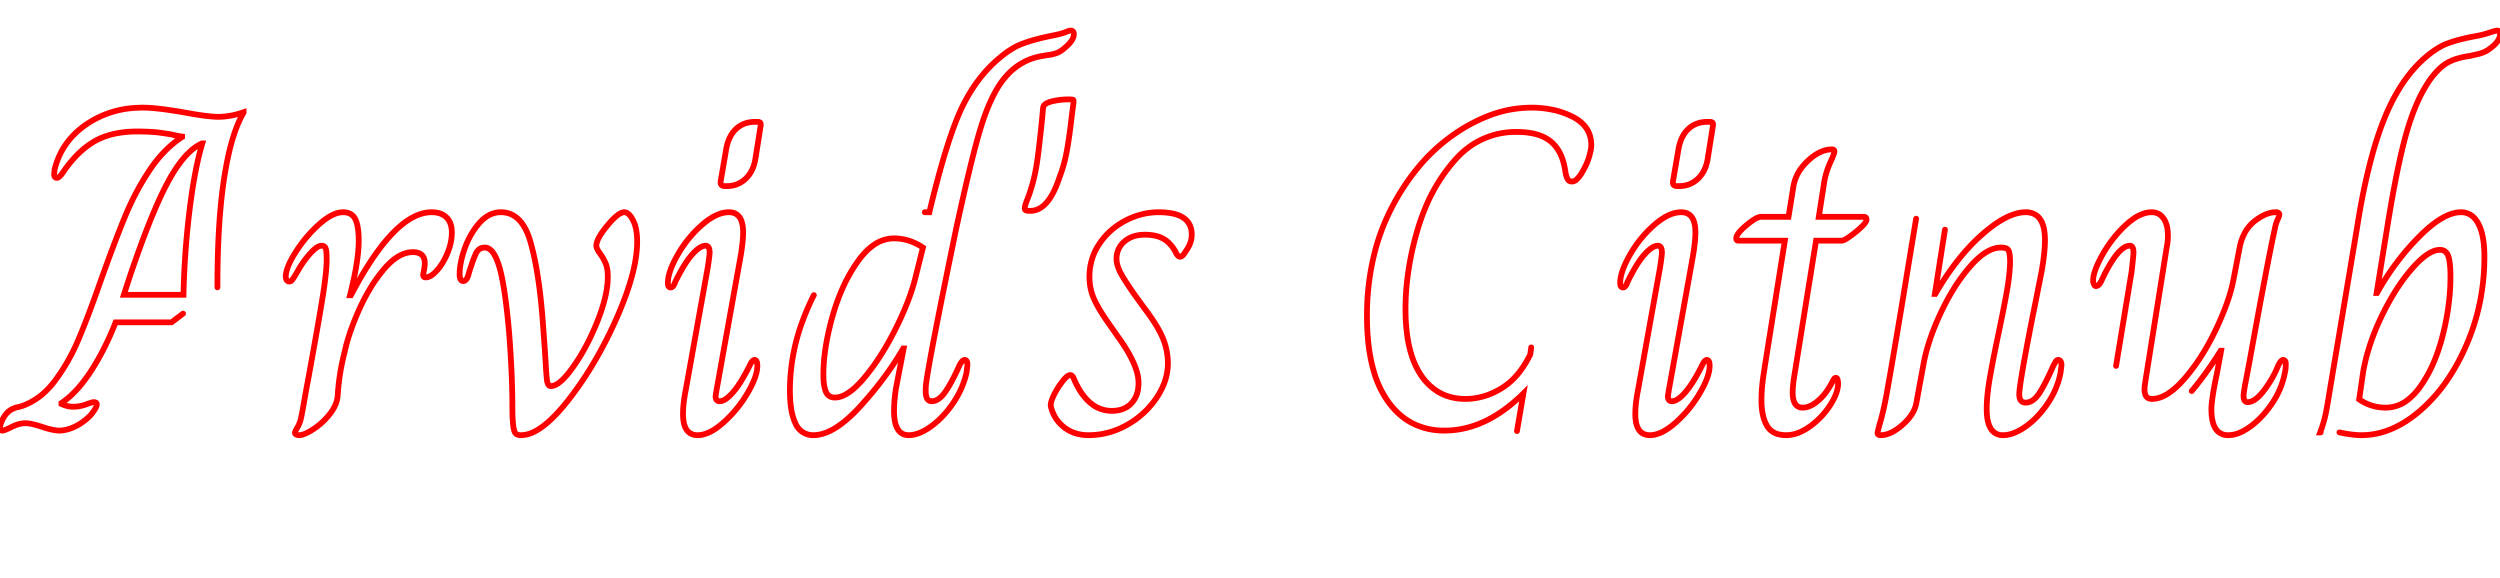 <svg width="817.5" height="189.053" viewBox="0 0 817.5 169.053" xmlns="http://www.w3.org/2000/svg">
	<g id="svgGroup" stroke-linecap="round" fill-rule="evenodd" stroke-dasharray="400 400" font-size="9pt" stroke="#ff0000" stroke-width="0.5mm" fill="none" style="stroke:#ff0000;stroke-width:0.5mm;fill:none">
		<path d="M 59.85 92.55 L 56.1 95.4 L 37.8 95.4 A 93.825 93.825 0 0 1 33.048 105.76 A 78.172 78.172 0 0 1 29.775 111.3 A 48.968 48.968 0 0 1 26.27 116.082 Q 24.313 118.419 22.267 120.152 A 25.245 25.245 0 0 1 20.1 121.8 L 20.1 122.1 A 10.42 10.42 0 0 0 21.895 122.746 A 7.912 7.912 0 0 0 23.85 123 A 12.209 12.209 0 0 0 28.125 122.25 A 62.176 62.176 0 0 1 28.149 122.242 Q 30.111 121.516 30.581 121.501 A 0.602 0.602 0 0 1 30.6 121.5 Q 31.629 121.5 31.65 122.22 A 1.04 1.04 0 0 1 31.65 122.25 A 1.802 1.802 0 0 1 31.527 122.847 Q 31.206 123.737 30.052 125.224 A 28.187 28.187 0 0 1 29.55 125.85 A 19.865 19.865 0 0 1 26.635 128.277 A 16.427 16.427 0 0 1 24.45 129.525 A 14.616 14.616 0 0 1 22.145 130.397 Q 20.7 130.8 19.35 130.8 Q 17.4 130.8 13.8 129.6 Q 10.2 128.4 8.4 128.4 A 9.172 9.172 0 0 0 5.415 128.917 A 11.818 11.818 0 0 0 3.825 129.6 Q 1.5 130.8 0.75 130.8 A 1.08 1.08 0 0 1 0.453 130.763 Q 0.12 130.668 0.032 130.328 A 1.105 1.105 0 0 1 0 130.05 A 4.686 4.686 0 0 1 0.169 128.851 Q 0.318 128.288 0.6 127.667 A 11.841 11.841 0 0 1 1.2 126.525 A 8.74 8.74 0 0 1 2.158 125.192 Q 3.016 124.22 4.05 123.75 A 7.44 7.44 0 0 1 4.931 123.375 A 5.643 5.643 0 0 1 5.775 123.15 Q 6.6 123 7.8 122.55 A 21.385 21.385 0 0 0 14.865 118.014 A 28.512 28.512 0 0 0 18.075 114.375 A 62.263 62.263 0 0 0 24.371 103.868 A 71.653 71.653 0 0 0 25.65 101.025 A 216.475 216.475 0 0 0 28.03 95.156 Q 30.256 89.449 32.85 82.05 Q 37.01 70.377 40.149 62.604 A 250.521 250.521 0 0 1 40.875 60.825 Q 44.25 52.65 48.9 45.675 A 42.634 42.634 0 0 1 53.888 39.469 A 33.429 33.429 0 0 1 59.55 34.8 L 59.55 34.65 Q 57.835 34.405 56.82 34.16 A 10.543 10.543 0 0 1 56.4 34.05 A 6.323 6.323 0 0 0 56.088 33.983 Q 55.224 33.816 52.725 33.45 Q 50.659 33.148 47.814 33.049 A 85.292 85.292 0 0 0 44.85 33 A 36.298 36.298 0 0 0 38.923 33.458 Q 34.611 34.172 31.275 36 Q 26.527 38.602 22.287 44.023 A 47.257 47.257 0 0 0 21 45.75 Q 19.763 47.729 18.934 48.077 A 0.866 0.866 0 0 1 18.6 48.15 Q 17.817 48.15 17.715 47.242 A 2.625 2.625 0 0 1 17.7 46.95 L 17.85 45.45 Q 20.1 36.3 28.125 30.75 A 31.346 31.346 0 0 1 44.098 25.293 A 39.033 39.033 0 0 1 46.8 25.2 A 37.409 37.409 0 0 1 49.591 25.319 Q 52.345 25.527 56.161 26.102 A 176.29 176.29 0 0 1 59.85 26.7 A 171.571 171.571 0 0 0 63.609 27.357 Q 68.756 28.191 71.343 28.2 A 16.139 16.139 0 0 0 71.4 28.2 Q 75.3 28.2 79.65 26.7 L 79.65 26.85 Q 76.022 32.896 73.839 45.02 A 131.605 131.605 0 0 0 73.35 47.925 Q 71.671 58.613 71.245 73.1 A 350.691 350.691 0 0 0 71.1 83.4 Q 71.1 102.223 71.774 110.486 A 65.701 65.701 0 0 0 72 112.8 A 37.349 37.349 0 0 0 72.222 115.075 Q 72.509 117.263 73.027 118.706 A 8.701 8.701 0 0 0 73.275 119.325 A 3.994 3.994 0 0 0 74.09 120.54 Q 74.882 121.328 76.097 121.469 A 4.778 4.778 0 0 0 76.65 121.5 A 6.134 6.134 0 0 0 79.307 120.884 A 7.247 7.247 0 0 0 79.575 120.75 Q 81 120 83.4 118.5 Q 86.208 116.579 86.977 116.551 A 0.614 0.614 0 0 1 87 116.55 Q 87.867 116.55 87.899 117.107 A 0.758 0.758 0 0 1 87.9 117.15 A 4.034 4.034 0 0 1 87.774 118.114 Q 87.661 118.568 87.45 119.072 A 10.1 10.1 0 0 1 87 120 Q 84.15 125.1 79.275 128.7 Q 74.4 132.3 69.9 132.3 A 7.272 7.272 0 0 1 63.32 128.525 Q 61.846 126.095 61.2 122.1 Q 59.85 113.85 59.85 92.55 Z M 40.5 86.4 L 60 86.4 Q 60.3 72.6 61.95 59.025 Q 63.059 49.905 64.574 43.052 A 88.273 88.273 0 0 1 66.15 36.9 L 66 36.9 A 15.269 15.269 0 0 0 62.067 39.619 Q 58.854 42.595 55.759 47.983 A 64.494 64.494 0 0 0 54.675 49.95 Q 50.122 58.557 44.481 74.527 A 457.296 457.296 0 0 0 42.15 81.3 L 40.5 86.4 Z" id="0" vector-effect="non-scaling-stroke"/>
		<path d="M 114.45 86.55 L 114.75 86.55 Q 127.861 61.57 139.195 59.574 A 11.253 11.253 0 0 1 141.15 59.4 A 9.226 9.226 0 0 1 143.106 59.595 Q 144.88 59.98 146.025 61.125 Q 147.75 62.85 147.75 66 A 16.682 16.682 0 0 1 147.022 70.795 A 20.519 20.519 0 0 1 146.325 72.75 A 23.374 23.374 0 0 1 144.857 75.721 A 16.961 16.961 0 0 1 142.875 78.45 A 11.701 11.701 0 0 1 141.886 79.435 Q 140.765 80.414 139.77 80.636 A 2.619 2.619 0 0 1 139.2 80.7 Q 138.15 80.7 138.45 79.35 A 29.745 29.745 0 0 0 138.678 78.183 Q 138.9 76.894 138.9 76.05 Q 138.9 73.219 136.487 72.614 A 6.139 6.139 0 0 0 135 72.45 Q 131.463 72.45 127.925 75.575 A 23.423 23.423 0 0 0 125.7 77.85 A 48.283 48.283 0 0 0 120.825 84.685 A 63.87 63.87 0 0 0 117.525 91.05 A 87.061 87.061 0 0 0 114.857 97.617 Q 113.409 101.672 112.65 105.3 Q 110.85 112.2 110.4 119.7 Q 110.1 122.55 107.775 125.475 Q 105.45 128.4 102.45 130.35 Q 100.144 131.849 98.636 132.196 A 3.751 3.751 0 0 1 97.8 132.3 A 2.617 2.617 0 0 1 97.398 132.271 Q 97.185 132.238 97.01 132.167 A 1.33 1.33 0 0 1 96.825 132.075 Q 96.61 131.946 96.519 131.793 A 0.465 0.465 0 0 1 96.45 131.55 Q 96.45 131.183 97.05 130.116 A 21.126 21.126 0 0 1 97.35 129.6 A 7.832 7.832 0 0 0 97.939 128.367 Q 98.412 127.13 98.7 125.4 A 367.497 367.497 0 0 0 99.263 122.382 A 278.303 278.303 0 0 0 99.75 119.625 Q 100.2 117 100.65 114.75 Q 104.103 95.83 105.457 87.4 A 302.947 302.947 0 0 0 105.675 86.025 Q 106.917 78.065 106.807 74.301 A 18.419 18.419 0 0 0 106.8 74.1 Q 106.8 72.15 106.5 71.25 A 1.367 1.367 0 0 0 106.214 70.747 Q 105.847 70.35 105.15 70.35 Q 103.8 70.35 101.701 72.599 A 3.523 3.523 0 0 0 101.7 72.6 A 29.139 29.139 0 0 0 99.073 75.876 A 35.448 35.448 0 0 0 97.8 77.85 Q 97.284 78.778 96.84 79.529 A 44.635 44.635 0 0 1 96.45 80.175 A 25.901 25.901 0 0 1 96.164 80.63 Q 95.856 81.108 95.62 81.418 A 5.374 5.374 0 0 1 95.475 81.6 A 1.574 1.574 0 0 1 95.233 81.838 Q 95.062 81.971 94.877 82.02 A 0.869 0.869 0 0 1 94.65 82.05 A 1.264 1.264 0 0 1 94.273 81.997 A 0.956 0.956 0 0 1 93.75 81.6 Q 93.5 81.225 93.458 80.642 A 3.394 3.394 0 0 1 93.45 80.4 Q 93.45 78.104 95.543 74.348 A 39.922 39.922 0 0 1 96.675 72.45 Q 99.9 67.35 104.325 63.375 A 24.349 24.349 0 0 1 106.607 61.544 Q 109.666 59.4 112.2 59.4 Q 115.05 59.4 116.175 61.65 A 8.177 8.177 0 0 1 116.756 63.258 Q 117.179 64.894 117.273 67.275 A 36.118 36.118 0 0 1 117.3 68.7 A 41.969 41.969 0 0 1 117.022 73.279 Q 116.496 78.037 114.975 84.418 A 155.608 155.608 0 0 1 114.45 86.55 Z" id="1" vector-effect="non-scaling-stroke"/>
		<path d="M 169.741 132.253 A 4.221 4.221 0 0 0 170.4 132.3 A 9.546 9.546 0 0 0 174.505 131.265 Q 177.975 129.607 182.035 125.296 A 65.447 65.447 0 0 0 185.85 120.825 A 111.662 111.662 0 0 0 192.791 110.883 A 136.151 136.151 0 0 0 201.6 94.125 A 134.141 134.141 0 0 0 202.179 92.801 Q 208.35 78.466 208.35 69 A 24.247 24.247 0 0 0 208.271 66.999 Q 208.156 65.61 207.873 64.436 A 10.804 10.804 0 0 0 207 62.025 Q 206.172 60.415 205.288 59.793 A 1.958 1.958 0 0 0 204.15 59.4 Q 202.2 59.4 198.6 63.75 A 42.953 42.953 0 0 0 198.368 64.033 Q 195.925 67.037 195.254 69.007 A 4.217 4.217 0 0 0 195 70.35 A 1.915 1.915 0 0 0 195.083 70.875 Q 195.315 71.683 196.2 72.9 A 18.033 18.033 0 0 1 197.026 74.138 A 14.661 14.661 0 0 1 198.075 76.2 Q 198.521 77.29 198.672 78.836 A 17.639 17.639 0 0 1 198.75 80.55 A 25.952 25.952 0 0 1 198.427 84.501 Q 197.706 89.173 195.375 95.025 A 82.526 82.526 0 0 1 192.447 101.565 A 65.063 65.063 0 0 1 187.5 109.875 A 48.118 48.118 0 0 1 186.883 110.73 Q 184.035 114.582 181.884 115.746 A 3.677 3.677 0 0 1 180.15 116.25 Q 179.174 116.25 178.893 114.563 A 8.205 8.205 0 0 1 178.8 113.7 A 8.317 8.317 0 0 1 178.78 113.553 Q 178.665 112.623 178.507 110.014 A 289.426 289.426 0 0 1 178.425 108.6 Q 178.256 105.563 177.792 99.235 A 1916.067 1916.067 0 0 0 177.45 94.65 A 203.933 203.933 0 0 0 176.493 84.96 Q 175.93 80.438 175.197 76.562 A 84.619 84.619 0 0 0 173.475 69.15 Q 170.7 59.4 163.8 59.4 A 8.337 8.337 0 0 0 159.142 60.816 A 11.767 11.767 0 0 0 156.825 62.85 A 22.914 22.914 0 0 0 154.789 65.504 A 26.328 26.328 0 0 0 152.025 71.1 A 37.809 37.809 0 0 0 151.472 72.755 Q 150.922 74.54 150.63 76.168 A 19.768 19.768 0 0 0 150.3 79.65 A 7.436 7.436 0 0 0 150.308 80.007 Q 150.347 80.808 150.566 81.27 A 0.982 0.982 0 0 0 151.5 81.9 A 1.142 1.142 0 0 0 152.32 81.537 Q 152.926 80.938 153.3 79.35 A 152.247 152.247 0 0 1 153.402 79.025 Q 154.831 74.489 155.7 72.75 A 4.178 4.178 0 0 1 155.949 72.317 Q 156.851 70.95 158.55 70.95 A 2.533 2.533 0 0 1 158.786 70.961 Q 161.478 71.212 163.275 77.25 Q 164.681 81.975 165.792 91.847 A 289.944 289.944 0 0 1 166.5 99 Q 167.55 112.65 167.55 123.3 A 79.621 79.621 0 0 0 167.562 124.727 Q 167.603 126.978 167.775 128.7 A 20.843 20.843 0 0 0 167.809 129.018 Q 167.976 130.465 168.281 131.189 A 1.933 1.933 0 0 0 168.525 131.625 A 1.522 1.522 0 0 0 169.14 132.086 Q 169.404 132.199 169.741 132.253 Z" id="2" vector-effect="non-scaling-stroke"/>
		<path d="M 224.25 117.45 L 231.45 77.4 Q 232.05 73.5 232.05 72.6 A 5.607 5.607 0 0 0 232.003 71.836 Q 231.797 70.35 230.7 70.35 A 2.996 2.996 0 0 0 229.502 70.629 Q 228.486 71.073 227.282 72.229 A 17.872 17.872 0 0 0 226.35 73.2 A 21.72 21.72 0 0 0 224.712 75.304 Q 222.863 77.972 220.8 82.2 A 6.447 6.447 0 0 1 220.544 82.857 Q 220.017 84 219.3 84 A 0.746 0.746 0 0 1 218.586 83.555 Q 218.4 83.183 218.4 82.5 A 10.772 10.772 0 0 1 218.747 79.92 Q 219.358 77.457 221.044 74.32 A 43.6 43.6 0 0 1 221.625 73.275 Q 224.85 67.65 229.575 63.525 A 23.482 23.482 0 0 1 232.303 61.451 Q 233.774 60.506 235.174 59.996 A 9.259 9.259 0 0 1 238.35 59.4 Q 243 59.4 243 66 A 29.111 29.111 0 0 1 242.912 68.159 Q 242.719 70.744 242.1 74.25 L 234.3 117.6 L 234 119.55 A 2.945 2.945 0 0 0 234.058 120.163 Q 234.251 121.065 235.085 121.183 A 1.897 1.897 0 0 0 235.35 121.2 A 2.932 2.932 0 0 0 236.548 120.915 Q 237.561 120.46 238.76 119.28 A 18.109 18.109 0 0 0 239.7 118.275 A 24.277 24.277 0 0 0 241.338 116.147 Q 243.188 113.475 245.25 109.35 A 7.4 7.4 0 0 1 245.555 108.748 Q 246.111 107.774 246.667 107.705 A 0.686 0.686 0 0 1 246.75 107.7 A 0.695 0.695 0 0 1 247.385 108.108 Q 247.65 108.591 247.65 109.65 A 9.949 9.949 0 0 1 247.319 112.068 Q 246.617 114.854 244.425 118.575 Q 241.2 124.05 236.55 128.175 A 30.847 30.847 0 0 1 236.479 128.238 Q 232.051 132.142 228.441 132.294 A 6.919 6.919 0 0 1 228.15 132.3 A 4.626 4.626 0 0 1 225.776 131.724 Q 223.914 130.635 223.481 127.492 A 15.395 15.395 0 0 1 223.35 125.4 Q 223.35 122.435 224.015 118.695 A 58.872 58.872 0 0 1 224.25 117.45 Z M 235.65 49.35 L 237.45 38.85 A 15.573 15.573 0 0 1 238.212 35.985 Q 238.843 34.317 239.839 33.079 A 8.845 8.845 0 0 1 240.675 32.175 Q 243.15 29.85 246.9 29.85 L 247.5 29.85 A 4.181 4.181 0 0 1 247.862 29.865 Q 248.449 29.916 248.625 30.15 Q 248.821 30.412 248.732 31.13 A 5.332 5.332 0 0 1 248.7 31.35 L 247.05 41.7 A 13.667 13.667 0 0 1 246.241 44.828 A 10.049 10.049 0 0 1 243.9 48.375 A 8.667 8.667 0 0 1 237.746 50.849 A 11.255 11.255 0 0 1 237.6 50.85 L 237 50.85 A 2.167 2.167 0 0 1 236.473 50.792 Q 235.53 50.555 235.65 49.35 Z" id="3" vector-effect="non-scaling-stroke"/>
		<path d="M 302.4 59.4 L 303.9 59.4 Q 307.98 42.339 311.652 32.207 A 95.698 95.698 0 0 1 313.2 28.2 A 55.447 55.447 0 0 1 318.903 17.659 A 45.583 45.583 0 0 1 324.75 10.8 A 48.432 48.432 0 0 1 327.803 8.154 Q 329.316 6.956 330.728 6.081 A 19.905 19.905 0 0 1 333.45 4.65 A 33.79 33.79 0 0 1 336.166 3.648 Q 339.459 2.578 344.1 1.65 A 56.861 56.861 0 0 0 345.492 1.355 Q 347.419 0.919 348.375 0.525 Q 349.65 0 350.1 0 A 1.307 1.307 0 0 1 350.541 0.068 Q 351.118 0.275 351.148 1.106 A 2.582 2.582 0 0 1 351.15 1.2 A 3.331 3.331 0 0 1 350.79 2.643 Q 350.261 3.745 348.954 4.97 A 16.454 16.454 0 0 1 348.3 5.55 A 12.857 12.857 0 0 1 347.295 6.372 Q 346.785 6.746 346.303 7.003 A 5.626 5.626 0 0 1 345.525 7.35 A 12.576 12.576 0 0 1 343.884 7.812 A 10.663 10.663 0 0 1 343.05 7.95 Q 342.07 8.073 341.49 8.195 A 6.73 6.73 0 0 0 341.25 8.25 A 19.449 19.449 0 0 0 329.438 14.452 A 25.845 25.845 0 0 0 328.05 16.05 A 32.037 32.037 0 0 0 325.207 20.512 Q 322.871 24.88 320.925 31.05 A 147.601 147.601 0 0 0 319.252 36.835 Q 316.538 46.875 312.6 65.1 A 4496.536 4496.536 0 0 0 309.607 79.664 Q 304.359 105.43 303.102 113.588 A 69.08 69.08 0 0 0 302.85 115.35 A 13.187 13.187 0 0 0 302.759 116.201 Q 302.722 116.677 302.708 117.222 A 26.944 26.944 0 0 0 302.7 117.9 Q 302.7 120.038 303.518 120.791 A 1.606 1.606 0 0 0 304.65 121.2 A 3.923 3.923 0 0 0 306.779 120.538 Q 308.036 119.739 309.225 117.975 A 38.029 38.029 0 0 0 310.817 115.376 Q 311.54 114.093 312.286 112.586 A 86.575 86.575 0 0 0 313.8 109.35 Q 314.7 107.7 315.45 107.7 A 0.739 0.739 0 0 1 316.156 108.173 Q 316.319 108.518 316.345 109.117 A 5.409 5.409 0 0 1 316.35 109.35 L 316.05 111.9 A 28.907 28.907 0 0 1 312.02 121.283 A 32.871 32.871 0 0 1 311.625 121.875 A 33.613 33.613 0 0 1 307.987 126.366 A 26.512 26.512 0 0 1 304.425 129.45 A 20.108 20.108 0 0 1 302.007 130.953 Q 300.672 131.648 299.423 131.984 A 8.728 8.728 0 0 1 297.15 132.3 Q 292.35 132.3 292.35 124.35 Q 292.35 121.35 292.95 117.15 L 295.5 103.95 L 295.35 103.95 Q 289.8 113.55 281.25 122.925 A 50.41 50.41 0 0 1 277.088 127.027 Q 272.494 131.015 268.479 131.987 A 10.724 10.724 0 0 1 265.95 132.3 A 6.2 6.2 0 0 1 260.095 128.392 Q 258.641 125.417 258.365 120.178 A 49.087 49.087 0 0 1 258.3 117.6 A 65.411 65.411 0 0 1 262.572 94.619 A 77.018 77.018 0 0 1 264.3 90.375 A 65.618 65.618 0 0 1 272.906 75.974 A 56.711 56.711 0 0 1 280.5 68.1 A 39.066 39.066 0 0 1 289.373 62.308 A 30.592 30.592 0 0 1 302.4 59.4 Z M 299.4 80.55 L 301.8 70.95 A 18.049 18.049 0 0 0 296.669 68.545 A 15.877 15.877 0 0 0 292.35 67.95 A 11.576 11.576 0 0 0 285.632 70.171 Q 282.988 72.011 280.575 75.375 A 51.029 51.029 0 0 0 275.32 84.725 A 67.872 67.872 0 0 0 272.25 93.375 A 87.689 87.689 0 0 0 270.199 102.241 Q 269.25 107.691 269.25 112.5 A 27.41 27.41 0 0 0 269.315 114.461 Q 269.482 116.778 270.075 118.125 Q 270.9 120 273 120 A 6.933 6.933 0 0 0 275.966 119.264 Q 278.278 118.169 280.909 115.444 A 37.962 37.962 0 0 0 282.675 113.475 Q 288.15 106.95 292.875 97.5 A 108.431 108.431 0 0 0 296.008 90.687 Q 297.496 87.111 298.492 83.863 A 55.442 55.442 0 0 0 299.4 80.55 Z" id="4" vector-effect="non-scaling-stroke"/>
		<path d="M 340.8 28.5 L 341.1 25.2 A 1.567 1.567 0 0 1 341.63 24.215 Q 342.316 23.576 343.875 23.175 A 21.67 21.67 0 0 1 348.024 22.542 A 25.471 25.471 0 0 1 349.5 22.5 A 15.118 15.118 0 0 1 349.916 22.506 Q 350.728 22.528 350.919 22.646 A 0.233 0.233 0 0 1 350.925 22.65 Q 351.135 22.79 351.018 23.716 A 8.433 8.433 0 0 1 351 23.85 L 350.4 28.5 A 243.424 243.424 0 0 1 350.02 31.664 Q 349.448 36.171 348.835 39.473 A 87.115 87.115 0 0 1 348.825 39.525 A 48.282 48.282 0 0 1 347.039 46.369 A 43.405 43.405 0 0 1 346.5 47.85 Q 344.038 55.442 340.453 57.842 A 6.27 6.27 0 0 1 336.9 58.95 Q 335.908 58.95 335.519 58.816 A 0.94 0.94 0 0 1 335.475 58.8 Q 335.16 58.674 335.11 58.231 A 1.601 1.601 0 0 1 335.1 58.05 Q 335.1 57.355 335.745 55.693 A 27.233 27.233 0 0 1 335.85 55.425 Q 336.495 53.814 336.918 52.48 A 28.983 28.983 0 0 0 337.05 52.05 A 52.743 52.743 0 0 0 338.5 46.487 A 67.397 67.397 0 0 0 339.3 41.7 Q 339.945 36.802 340.589 30.574 A 603.089 603.089 0 0 0 340.8 28.5 Z" id="5" vector-effect="non-scaling-stroke"/>
		<path d="M 365.85 100.5 L 362.7 96 A 85.405 85.405 0 0 1 360.674 93.006 Q 358.658 89.875 357.675 87.6 Q 356.25 84.3 356.25 80.55 Q 356.25 74.55 359.475 69.75 Q 362.7 64.95 367.95 62.175 Q 373.2 59.4 378.9 59.4 A 23.486 23.486 0 0 1 382.707 59.681 Q 389.441 60.793 389.691 66.319 A 9.572 9.572 0 0 1 389.7 66.75 A 8.111 8.111 0 0 1 388.976 70.041 A 11.59 11.59 0 0 1 387.75 72.15 A 10.334 10.334 0 0 1 387.336 72.807 Q 386.548 73.95 385.95 73.95 A 1.03 1.03 0 0 1 385.309 73.708 Q 384.775 73.289 384.3 72.15 Q 382.711 69.406 380.497 68.122 A 8.275 8.275 0 0 0 380.325 68.025 A 9.588 9.588 0 0 0 377.877 67.113 Q 376.758 66.852 375.451 66.779 A 18.774 18.774 0 0 0 374.4 66.75 Q 370.2 66.75 367.65 69 A 7.225 7.225 0 0 0 365.111 74.261 A 9.034 9.034 0 0 0 365.1 74.7 Q 365.1 76.228 365.882 78.077 A 15.345 15.345 0 0 0 366.375 79.125 A 27.38 27.38 0 0 0 367.158 80.527 Q 368.55 82.875 371.25 86.7 L 374.4 91.05 A 73.666 73.666 0 0 1 376.776 94.365 Q 379.04 97.73 380.176 100.398 A 21.557 21.557 0 0 1 380.25 100.575 Q 381.9 104.55 381.9 108.9 A 18.298 18.298 0 0 1 380.277 116.319 A 24.563 24.563 0 0 1 378.3 119.925 A 27.848 27.848 0 0 1 369.073 128.633 A 32.224 32.224 0 0 1 368.7 128.85 Q 362.7 132.3 355.95 132.3 A 14.133 14.133 0 0 1 351.793 131.712 A 11.806 11.806 0 0 1 348 129.75 Q 344.7 127.2 343.65 123 A 1.934 1.934 0 0 1 343.599 122.662 Q 343.532 121.677 344.259 119.974 A 18.177 18.177 0 0 1 344.625 119.175 A 24.585 24.585 0 0 1 346.711 115.682 A 29.778 29.778 0 0 1 348 114 A 9.094 9.094 0 0 1 348.504 113.474 Q 349.364 112.65 349.95 112.65 A 0.927 0.927 0 0 1 350.611 112.936 Q 350.92 113.236 351.15 113.85 Q 353.569 119.496 356.986 122.106 A 10.619 10.619 0 0 0 363.6 124.35 A 10.691 10.691 0 0 0 366.288 124.031 A 7.542 7.542 0 0 0 369.975 121.875 A 8.301 8.301 0 0 0 372 117.996 A 12.292 12.292 0 0 0 372.3 115.2 A 13.615 13.615 0 0 0 371.67 111.316 Q 370.284 106.688 365.85 100.5 Z" id="6" vector-effect="non-scaling-stroke"/>
		<path d="M 496.05 130.95 L 498.15 118.65 Q 488.007 128.67 477.048 130.427 A 29.629 29.629 0 0 1 472.35 130.8 A 22.811 22.811 0 0 1 462.822 128.863 Q 458.075 126.71 454.543 122.166 A 28.174 28.174 0 0 1 453.825 121.2 A 32.179 32.179 0 0 1 449.438 112.091 Q 448.086 107.768 447.484 102.506 A 79.817 79.817 0 0 1 447 93.45 A 84.041 84.041 0 0 1 449.286 73.481 A 69.33 69.33 0 0 1 455.1 57.9 A 72.985 72.985 0 0 1 464.306 44.063 A 58.003 58.003 0 0 1 475.725 33.75 A 54.235 54.235 0 0 1 486.084 28.136 A 39.021 39.021 0 0 1 500.7 25.2 A 33.559 33.559 0 0 1 507.924 25.945 A 26.326 26.326 0 0 1 514.425 28.275 A 12.664 12.664 0 0 1 517.605 30.553 Q 520.339 33.303 520.35 37.468 A 12.707 12.707 0 0 1 520.35 37.5 Q 520.35 38.85 519.6 41.4 A 17.749 17.749 0 0 1 518.793 43.571 Q 518.333 44.608 517.709 45.727 A 35.108 35.108 0 0 1 516.9 47.1 A 22.096 22.096 0 0 1 516.418 47.722 Q 515.94 48.313 515.565 48.673 A 4.825 4.825 0 0 1 515.4 48.825 A 2.104 2.104 0 0 1 514.24 49.33 A 2.811 2.811 0 0 1 513.9 49.35 A 1.392 1.392 0 0 1 513.134 49.139 Q 512.881 48.978 512.69 48.692 A 2.215 2.215 0 0 1 512.55 48.45 A 5.794 5.794 0 0 1 512.227 47.65 Q 512.092 47.233 511.988 46.741 A 12.201 12.201 0 0 1 511.875 46.125 A 60.93 60.93 0 0 0 511.767 45.464 Q 511.629 44.647 511.524 44.2 A 6.997 6.997 0 0 0 511.5 44.1 Q 510.3 38.55 506.55 35.85 Q 503.625 33.745 498.876 33.281 A 29.129 29.129 0 0 0 496.05 33.15 A 25.896 25.896 0 0 0 476.765 41.256 A 32.371 32.371 0 0 0 475.725 42.375 A 55.525 55.525 0 0 0 466.184 57.71 A 69.146 69.146 0 0 0 463.575 65.025 A 96.734 96.734 0 0 0 460.07 82.29 A 83.017 83.017 0 0 0 459.6 91.05 A 63.609 63.609 0 0 0 460.063 98.992 Q 460.574 103.046 461.651 106.357 A 24.8 24.8 0 0 0 464.85 112.95 A 17.853 17.853 0 0 0 470.136 118.044 Q 473.699 120.225 478.289 120.429 A 21.594 21.594 0 0 0 479.25 120.45 A 21.571 21.571 0 0 0 488.712 118.216 A 26.797 26.797 0 0 0 490.95 117 A 21.705 21.705 0 0 0 496.565 112.016 Q 498.686 109.397 500.4 105.9 L 503.4 83.7 Q 503.7 80.1 507.525 76.425 A 19.439 19.439 0 0 1 509.635 74.649 Q 512.278 72.75 514.65 72.75 Q 516.45 72.75 516.45 73.65 A 0.498 0.498 0 0 1 516.396 73.826 Q 516.201 74.257 515.31 75.518 A 66.312 66.312 0 0 1 514.875 76.125 A 7.949 7.949 0 0 0 513.991 77.758 Q 513.114 79.884 512.7 83.4 L 508.05 121.65 Q 505.324 137.59 499.775 148.397 A 51.541 51.541 0 0 1 494.475 156.75 Q 484.8 169.05 470.25 169.05 A 32.607 32.607 0 0 1 463.631 168.408 A 25.022 25.022 0 0 1 457.125 166.125 A 16.104 16.104 0 0 1 454.664 164.574 Q 453.403 163.593 452.645 162.485 A 6.306 6.306 0 0 1 451.5 158.85 Q 451.5 156.957 452.574 154.736 A 16.709 16.709 0 0 1 453.225 153.525 A 23.399 23.399 0 0 1 455.845 149.893 A 20.331 20.331 0 0 1 457.2 148.5 A 16.049 16.049 0 0 1 458.205 147.631 Q 459.213 146.837 460.001 146.555 A 2.388 2.388 0 0 1 460.8 146.4 A 0.868 0.868 0 0 1 461.597 146.864 Q 461.702 147.043 461.767 147.291 A 3.16 3.16 0 0 1 461.85 147.75 A 42.864 42.864 0 0 0 463.539 151.82 Q 465.493 155.878 467.864 158.078 A 12.294 12.294 0 0 0 468.225 158.4 A 12.996 12.996 0 0 0 475.495 161.457 A 17.108 17.108 0 0 0 477.3 161.55 A 15.156 15.156 0 0 0 481.564 160.976 A 12.123 12.123 0 0 0 486.075 158.55 A 15.037 15.037 0 0 0 488.694 155.588 Q 490.526 152.921 491.925 148.95 A 61.955 61.955 0 0 0 493.327 144.357 Q 494.714 139.158 495.885 131.981 A 204.486 204.486 0 0 0 496.05 130.95 Z" id="8" vector-effect="non-scaling-stroke"/>
		<path d="M 535.65 117.45 L 542.85 77.4 Q 543.45 73.5 543.45 72.6 A 5.607 5.607 0 0 0 543.403 71.836 Q 543.197 70.35 542.1 70.35 A 2.996 2.996 0 0 0 540.902 70.629 Q 539.886 71.073 538.682 72.229 A 17.872 17.872 0 0 0 537.75 73.2 A 21.72 21.72 0 0 0 536.112 75.304 Q 534.263 77.972 532.2 82.2 A 6.447 6.447 0 0 1 531.944 82.857 Q 531.417 84 530.7 84 A 0.746 0.746 0 0 1 529.986 83.555 Q 529.8 83.183 529.8 82.5 A 10.772 10.772 0 0 1 530.147 79.92 Q 530.758 77.457 532.444 74.32 A 43.6 43.6 0 0 1 533.025 73.275 Q 536.25 67.65 540.975 63.525 A 23.482 23.482 0 0 1 543.703 61.451 Q 545.174 60.506 546.574 59.996 A 9.259 9.259 0 0 1 549.75 59.4 Q 554.4 59.4 554.4 66 A 29.111 29.111 0 0 1 554.312 68.159 Q 554.119 70.744 553.5 74.25 L 545.7 117.6 L 545.4 119.55 A 2.945 2.945 0 0 0 545.458 120.163 Q 545.651 121.065 546.485 121.183 A 1.897 1.897 0 0 0 546.75 121.2 A 2.932 2.932 0 0 0 547.948 120.915 Q 548.961 120.46 550.16 119.28 A 18.109 18.109 0 0 0 551.1 118.275 A 24.277 24.277 0 0 0 552.738 116.147 Q 554.588 113.475 556.65 109.35 A 7.4 7.4 0 0 1 556.955 108.748 Q 557.511 107.774 558.067 107.705 A 0.686 0.686 0 0 1 558.15 107.7 A 0.695 0.695 0 0 1 558.785 108.108 Q 559.05 108.591 559.05 109.65 A 9.949 9.949 0 0 1 558.719 112.068 Q 558.017 114.854 555.825 118.575 Q 552.6 124.05 547.95 128.175 A 30.847 30.847 0 0 1 547.879 128.238 Q 543.451 132.142 539.841 132.294 A 6.919 6.919 0 0 1 539.55 132.3 A 4.626 4.626 0 0 1 537.176 131.724 Q 535.314 130.635 534.881 127.492 A 15.395 15.395 0 0 1 534.75 125.4 Q 534.75 122.435 535.415 118.695 A 58.872 58.872 0 0 1 535.65 117.45 Z M 547.05 49.35 L 548.85 38.85 A 15.573 15.573 0 0 1 549.612 35.985 Q 550.243 34.317 551.239 33.079 A 8.845 8.845 0 0 1 552.075 32.175 Q 554.55 29.85 558.3 29.85 L 558.9 29.85 A 4.181 4.181 0 0 1 559.262 29.865 Q 559.849 29.916 560.025 30.15 Q 560.221 30.412 560.132 31.13 A 5.332 5.332 0 0 1 560.1 31.35 L 558.45 41.7 A 13.667 13.667 0 0 1 557.641 44.828 A 10.049 10.049 0 0 1 555.3 48.375 A 8.667 8.667 0 0 1 549.146 50.849 A 11.255 11.255 0 0 1 549 50.85 L 548.4 50.85 A 2.167 2.167 0 0 1 547.873 50.792 Q 546.93 50.555 547.05 49.35 Z" id="9" vector-effect="non-scaling-stroke"/>
		<path d="M 577.5 107.25 L 583.65 68.7 L 568.5 68.7 A 1.08 1.08 0 0 1 568.203 68.663 Q 567.87 68.568 567.782 68.228 A 1.105 1.105 0 0 1 567.75 67.95 Q 567.75 66.45 571.05 63.675 A 29.952 29.952 0 0 1 572.407 62.595 Q 574.405 61.104 575.552 60.925 A 1.933 1.933 0 0 1 575.85 60.9 L 584.85 60.9 L 586.35 51.6 A 13.923 13.923 0 0 1 589.497 44.378 A 18.331 18.331 0 0 1 591 42.75 Q 593.81 40.044 596.62 39.216 A 8.731 8.731 0 0 1 599.1 38.85 A 1.08 1.08 0 0 1 599.397 38.887 Q 599.73 38.983 599.818 39.323 A 1.105 1.105 0 0 1 599.85 39.6 A 1.376 1.376 0 0 1 599.803 39.907 Q 599.612 40.686 598.658 42.782 A 76.475 76.475 0 0 1 598.5 43.125 Q 597.15 46.05 596.55 49.35 L 594.75 60.9 L 609.45 60.9 A 1.296 1.296 0 0 1 609.806 60.945 Q 610.206 61.059 610.312 61.467 A 1.326 1.326 0 0 1 610.35 61.8 A 1.456 1.456 0 0 1 610.156 62.453 Q 609.676 63.376 608.006 64.855 A 34.609 34.609 0 0 1 606.825 65.85 Q 603.3 68.7 602.25 68.7 L 593.85 68.7 L 587.7 106.95 Q 587.55 108 586.875 112.05 A 76.279 76.279 0 0 0 586.58 113.963 Q 586.289 116.03 586.221 117.504 A 18.391 18.391 0 0 0 586.2 118.35 A 10.984 10.984 0 0 0 586.326 120.095 Q 586.821 123.153 589.261 123.294 A 4.166 4.166 0 0 0 589.5 123.3 A 5.766 5.766 0 0 0 591.658 122.855 Q 593.081 122.283 594.6 120.975 A 16.592 16.592 0 0 0 596.999 118.384 Q 598.003 117.054 598.904 115.401 A 30.435 30.435 0 0 0 599.4 114.45 A 3.739 3.739 0 0 1 599.642 114.038 A 4.434 4.434 0 0 1 599.775 113.85 A 0.927 0.927 0 0 1 599.923 113.692 A 0.577 0.577 0 0 1 600.3 113.55 Q 601.007 113.55 601.048 115.28 A 9.282 9.282 0 0 1 601.05 115.5 Q 601.05 118.5 598.425 122.55 Q 595.8 126.6 591.825 129.45 A 17.884 17.884 0 0 1 588.936 131.159 Q 586.473 132.3 584.1 132.3 A 10.294 10.294 0 0 1 581.782 132.057 Q 579.094 131.435 577.8 129.225 A 11.632 11.632 0 0 1 576.635 126.368 Q 576 124.017 576 120.9 A 51.211 51.211 0 0 1 576.264 115.82 A 63.019 63.019 0 0 1 576.675 112.575 Q 577.253 108.786 577.446 107.581 A 56.002 56.002 0 0 1 577.5 107.25 Z" id="10" vector-effect="non-scaling-stroke"/>
		<path d="M 636 65.1 L 632.7 86.1 L 632.85 86.1 Q 639.9 73.95 648.15 66.675 Q 655.046 60.594 660.371 59.596 A 11.01 11.01 0 0 1 662.4 59.4 A 6.001 6.001 0 0 1 665.551 60.186 Q 667.963 61.637 668.527 65.772 A 20.614 20.614 0 0 1 668.7 68.55 A 38.993 38.993 0 0 1 668.558 71.721 Q 668.288 75.019 667.5 79.35 L 664.65 93.6 A 1228.351 1228.351 0 0 0 663.172 101.21 Q 660.3 116.269 660.3 118.95 A 5.092 5.092 0 0 0 660.387 119.936 Q 660.727 121.65 662.4 121.65 A 4.059 4.059 0 0 0 664.765 120.858 Q 665.967 120.016 667.05 118.275 Q 669.15 114.9 671.55 109.35 A 0.731 0.731 0 0 0 671.623 109.26 Q 671.779 109.042 672.075 108.45 A 2.015 2.015 0 0 1 672.283 108.113 Q 672.419 107.939 672.577 107.838 A 0.862 0.862 0 0 1 673.05 107.7 Q 674.043 107.7 674.097 109.311 A 5.688 5.688 0 0 1 674.1 109.5 L 673.8 111.9 Q 672.75 117.3 669.525 122.025 A 32.652 32.652 0 0 1 666 126.379 A 25.376 25.376 0 0 1 662.325 129.525 A 20.206 20.206 0 0 1 659.907 130.989 Q 657.319 132.3 655.05 132.3 A 4.505 4.505 0 0 1 650.759 129.743 Q 649.761 127.836 649.661 124.505 A 25.289 25.289 0 0 1 649.65 123.75 A 44.739 44.739 0 0 1 649.811 120.09 Q 649.958 118.305 650.239 116.314 A 85.773 85.773 0 0 1 650.625 113.85 A 241.787 241.787 0 0 1 651.164 110.822 Q 651.991 106.332 653.223 100.445 A 676.127 676.127 0 0 1 653.4 99.6 A 835.203 835.203 0 0 0 654.249 95.522 Q 655.444 89.7 656.175 85.65 A 82.528 82.528 0 0 0 656.908 80.818 Q 657.181 78.537 657.277 76.483 A 49.262 49.262 0 0 0 657.3 75.9 A 28.408 28.408 0 0 0 657.274 74.625 Q 657.193 72.848 656.869 72.047 A 2.424 2.424 0 0 0 656.85 72 Q 656.445 71.055 654.702 70.961 A 7.458 7.458 0 0 0 654.3 70.95 Q 649.945 70.95 644.998 76.279 A 35.174 35.174 0 0 0 644.325 77.025 A 56.451 56.451 0 0 0 638.837 84.5 A 75.682 75.682 0 0 0 634.8 91.95 A 85.733 85.733 0 0 0 631.642 99.464 Q 630.156 103.562 629.324 107.369 A 51.425 51.425 0 0 0 629.1 108.45 L 626.7 121.5 A 10.309 10.309 0 0 1 625.094 125.574 Q 624.238 126.891 622.953 128.15 A 20.18 20.18 0 0 1 622.2 128.85 A 19.691 19.691 0 0 1 619.996 130.557 Q 618.805 131.34 617.676 131.771 A 7.48 7.48 0 0 1 615 132.3 Q 613.971 132.3 613.951 131.581 A 1.04 1.04 0 0 1 613.95 131.55 Q 614.073 130.815 614.646 128.729 A 151.271 151.271 0 0 1 614.925 127.725 Q 615.75 124.8 616.35 121.8 A 56.223 56.223 0 0 0 616.643 120.359 Q 617.906 113.813 622.5 86.25 Q 622.214 87.825 625.888 65.636 A 43308.798 43308.798 0 0 1 626.25 63.45 A 201.729 201.729 0 0 1 629.606 47.25 A 151.836 151.836 0 0 1 633.975 32.85 A 66.369 66.369 0 0 1 639.701 20.76 A 51.569 51.569 0 0 1 647.55 10.8 Q 652.5 6.15 657.075 4.275 A 40.587 40.587 0 0 1 665.598 1.855 A 45.704 45.704 0 0 1 666.9 1.65 Q 668.7 1.5 670.65 0.75 A 68.544 68.544 0 0 1 671.112 0.574 Q 672.638 0 672.9 0 A 1.307 1.307 0 0 1 673.341 0.068 Q 673.918 0.275 673.948 1.106 A 2.582 2.582 0 0 1 673.95 1.2 A 2.842 2.842 0 0 1 673.718 2.257 Q 673.159 3.641 671.25 5.55 A 11.222 11.222 0 0 1 670.345 6.368 Q 669.877 6.743 669.429 7.002 A 4.916 4.916 0 0 1 668.7 7.35 Q 667.5 7.8 666.225 7.95 Q 665.137 8.078 664.431 8.206 A 13.123 13.123 0 0 0 664.2 8.25 Q 660.185 8.824 657.335 10.426 A 14.413 14.413 0 0 0 657.075 10.575 A 17.631 17.631 0 0 0 654.709 12.271 Q 653.579 13.22 652.417 14.454 A 37.675 37.675 0 0 0 651 16.05 A 48.164 48.164 0 0 0 642.585 32.156 A 55.123 55.123 0 0 0 642.225 33.375 Q 640.317 40.13 638.587 49.26 A 330.012 330.012 0 0 0 637.05 58.05 Q 636.461 62.763 636.016 65.018 A 30.81 30.81 0 0 1 636 65.1 Z" id="11" vector-effect="non-scaling-stroke"/>
		<path d="M 691.95 109.65 L 697.05 78.75 Q 697.583 73.953 697.643 72.826 A 4.504 4.504 0 0 0 697.65 72.6 A 6.309 6.309 0 0 0 697.608 71.839 Q 697.513 71.056 697.197 70.684 A 0.933 0.933 0 0 0 696.45 70.35 A 3.69 3.69 0 0 0 694.415 71.062 Q 691.692 72.882 688.35 79.35 A 42.62 42.62 0 0 0 688.177 79.702 Q 687.912 80.243 687.48 81.155 A 325.317 325.317 0 0 0 687.375 81.375 A 16.103 16.103 0 0 1 687.091 81.948 Q 686.644 82.801 686.312 83.119 A 1.198 1.198 0 0 1 686.25 83.175 Q 685.883 83.481 685.515 83.538 A 1.091 1.091 0 0 1 685.35 83.55 A 0.405 0.405 0 0 1 685.13 83.479 Q 684.986 83.387 684.843 83.175 A 2.348 2.348 0 0 1 684.75 83.025 Q 684.454 82.507 684.45 81.771 A 3.732 3.732 0 0 1 684.45 81.75 Q 684.45 79.333 686.446 75.31 A 45.063 45.063 0 0 1 687.525 73.275 Q 690.6 67.8 695.1 63.6 A 21.763 21.763 0 0 1 697.715 61.488 Q 700.795 59.4 703.65 59.4 A 4.546 4.546 0 0 1 705.776 59.891 Q 706.645 60.342 707.314 61.207 A 6.025 6.025 0 0 1 707.475 61.425 Q 708.9 63.45 708.9 66.9 A 27.196 27.196 0 0 1 708.874 68.144 Q 708.811 69.507 708.6 70.35 L 701.55 114.6 A 85.897 85.897 0 0 0 701.448 115.335 Q 701.25 116.813 701.25 117.3 Q 701.25 120.257 703.365 120.438 A 3.34 3.34 0 0 0 703.65 120.45 A 8.883 8.883 0 0 0 707.479 119.512 Q 710.766 117.947 714.375 113.775 A 64.525 64.525 0 0 0 720.912 104.665 A 81.779 81.779 0 0 0 724.575 97.8 A 97.14 97.14 0 0 0 727.461 91.142 Q 728.724 87.88 729.528 84.953 A 45.584 45.584 0 0 0 730.35 81.45 L 732.45 70.5 A 16.895 16.895 0 0 1 733.825 66.551 A 12.429 12.429 0 0 1 737.325 62.25 Q 739.737 60.38 741.922 59.737 A 7.876 7.876 0 0 1 744.15 59.4 Q 745.35 59.4 745.35 60.15 A 1.231 1.231 0 0 1 745.317 60.406 Q 745.21 60.898 744.75 61.875 A 9.586 9.586 0 0 0 744.254 63.186 Q 744.009 63.994 743.85 64.95 A 236.591 236.591 0 0 0 742.92 69.303 Q 740.597 80.607 735.6 108.15 L 734.7 112.95 A 193.67 193.67 0 0 0 734.343 114.777 Q 733.65 118.425 733.65 119.4 Q 733.65 120.867 734.309 121.309 A 1.212 1.212 0 0 0 735 121.5 Q 737.03 121.5 739.435 118.764 A 20.63 20.63 0 0 0 740.325 117.675 Q 743.25 113.85 745.05 109.35 A 10.46 10.46 0 0 1 745.377 108.79 Q 745.91 107.943 746.323 107.754 A 0.547 0.547 0 0 1 746.55 107.7 A 0.824 0.824 0 0 1 747.022 107.83 Q 747.344 108.048 747.424 108.63 A 3.116 3.116 0 0 1 747.45 109.05 A 15.327 15.327 0 0 1 747.401 110.317 Q 747.328 111.188 747.15 111.9 Q 746.1 117.3 742.95 121.95 Q 739.8 126.6 735.9 129.45 A 19.408 19.408 0 0 1 733.521 130.953 Q 732.185 131.658 730.927 131.994 A 8.615 8.615 0 0 1 728.7 132.3 A 4.682 4.682 0 0 1 724.22 129.675 Q 723.009 127.359 723.15 123 A 46.056 46.056 0 0 1 723.455 120.191 Q 723.854 117.272 724.671 113.358 A 165.05 165.05 0 0 1 724.95 112.05 L 726.3 104.7 L 726.15 104.7 A 128.493 128.493 0 0 1 719.763 114.011 Q 715.059 120.228 710.25 124.725 A 52.355 52.355 0 0 1 706.485 127.95 Q 700.842 132.3 696.75 132.3 Q 690.45 132.3 690.45 122.85 Q 690.45 118.967 691.496 112.362 A 166.448 166.448 0 0 1 691.95 109.65 Z" id="12" vector-effect="non-scaling-stroke"/>
		<path d="M 758.85 131.4 L 758.7 131.4 A 45.268 45.268 0 0 0 759.982 127.469 A 35.653 35.653 0 0 0 760.65 124.575 Q 761.25 121.35 761.7 118.5 L 770.7 64.8 Q 774 43.65 779.025 30.45 Q 783.237 19.387 789.398 12.433 A 39.137 39.137 0 0 1 791.85 9.9 A 39.986 39.986 0 0 1 794.77 7.417 Q 797.489 5.335 799.95 4.35 Q 803.338 2.995 809.173 1.885 A 107.683 107.683 0 0 1 810.45 1.65 A 35.837 35.837 0 0 0 812.694 1.097 A 28.085 28.085 0 0 0 814.275 0.6 A 26.712 26.712 0 0 1 814.976 0.366 Q 815.953 0.057 816.439 0.009 A 1.659 1.659 0 0 1 816.6 0 Q 817.383 0 817.485 0.908 A 2.625 2.625 0 0 1 817.5 1.2 A 3.627 3.627 0 0 1 817.048 2.898 Q 816.365 4.197 814.65 5.55 A 13.711 13.711 0 0 1 813.568 6.338 Q 812.677 6.917 811.875 7.2 A 19.662 19.662 0 0 1 810.489 7.635 A 15.357 15.357 0 0 1 809.475 7.875 Q 808.35 8.1 807.9 8.25 Q 804.295 8.716 801.726 9.812 A 14.186 14.186 0 0 0 800.325 10.5 Q 797.4 12.15 794.4 16.35 A 44.76 44.76 0 0 0 790.87 22.626 Q 789.333 25.916 788.033 29.834 A 87.826 87.826 0 0 0 786.9 33.525 Q 783.9 44.1 780.75 63.6 L 777.15 85.8 L 777.3 85.8 Q 782.85 75.75 790.875 67.575 A 49.137 49.137 0 0 1 794.722 64.023 Q 798.822 60.656 802.269 59.742 A 9.664 9.664 0 0 1 804.75 59.4 A 5.796 5.796 0 0 1 809.411 61.641 A 9.269 9.269 0 0 1 810.375 63.075 A 13.326 13.326 0 0 1 811.523 65.999 Q 812.4 69.211 812.4 73.95 Q 812.4 89.25 806.55 102.75 A 68.64 68.64 0 0 1 800.308 114.204 A 51.764 51.764 0 0 1 791.4 124.275 Q 782.123 132.281 772.249 132.3 A 24.437 24.437 0 0 1 772.2 132.3 Q 769.8 132.3 766.5 131.7 Q 763.8 131.1 762.15 131.1 Q 760.95 131.1 760.05 131.25 Q 759.274 131.38 758.944 131.397 A 1.762 1.762 0 0 1 758.85 131.4 Z M 772.8 111.3 L 771.45 120.6 Q 775.35 123.3 780.15 123.3 A 11.648 11.648 0 0 0 787.426 120.696 Q 789.093 119.406 790.625 117.475 A 25.589 25.589 0 0 0 791.325 116.55 A 42.026 42.026 0 0 0 795.845 108.455 Q 797.447 104.715 798.599 100.337 A 69.372 69.372 0 0 0 798.75 99.75 A 83.941 83.941 0 0 0 800.934 87.613 A 69.722 69.722 0 0 0 801.3 80.55 A 51.565 51.565 0 0 0 801.253 78.267 Q 801.162 76.215 800.892 74.878 A 7.721 7.721 0 0 0 800.55 73.65 A 3.66 3.66 0 0 0 800.016 72.686 Q 799.236 71.7 797.85 71.7 A 6.132 6.132 0 0 0 795.353 72.294 Q 793.241 73.239 790.738 75.689 A 37.774 37.774 0 0 0 788.775 77.775 Q 783.793 83.459 779.534 91.899 A 96.985 96.985 0 0 0 778.95 93.075 A 75.269 75.269 0 0 0 774.354 104.802 A 63.583 63.583 0 0 0 772.8 111.3 Z" id="13" vector-effect="non-scaling-stroke"/>
		 <animate id="f1"
      			attributeName="stroke-dashoffset"
         		values="2037;1;2037"
         		dur="60s"
         	calcMode="linear"
			  repeatCount="indefinite"
     		/>  
	</g>
</svg>
